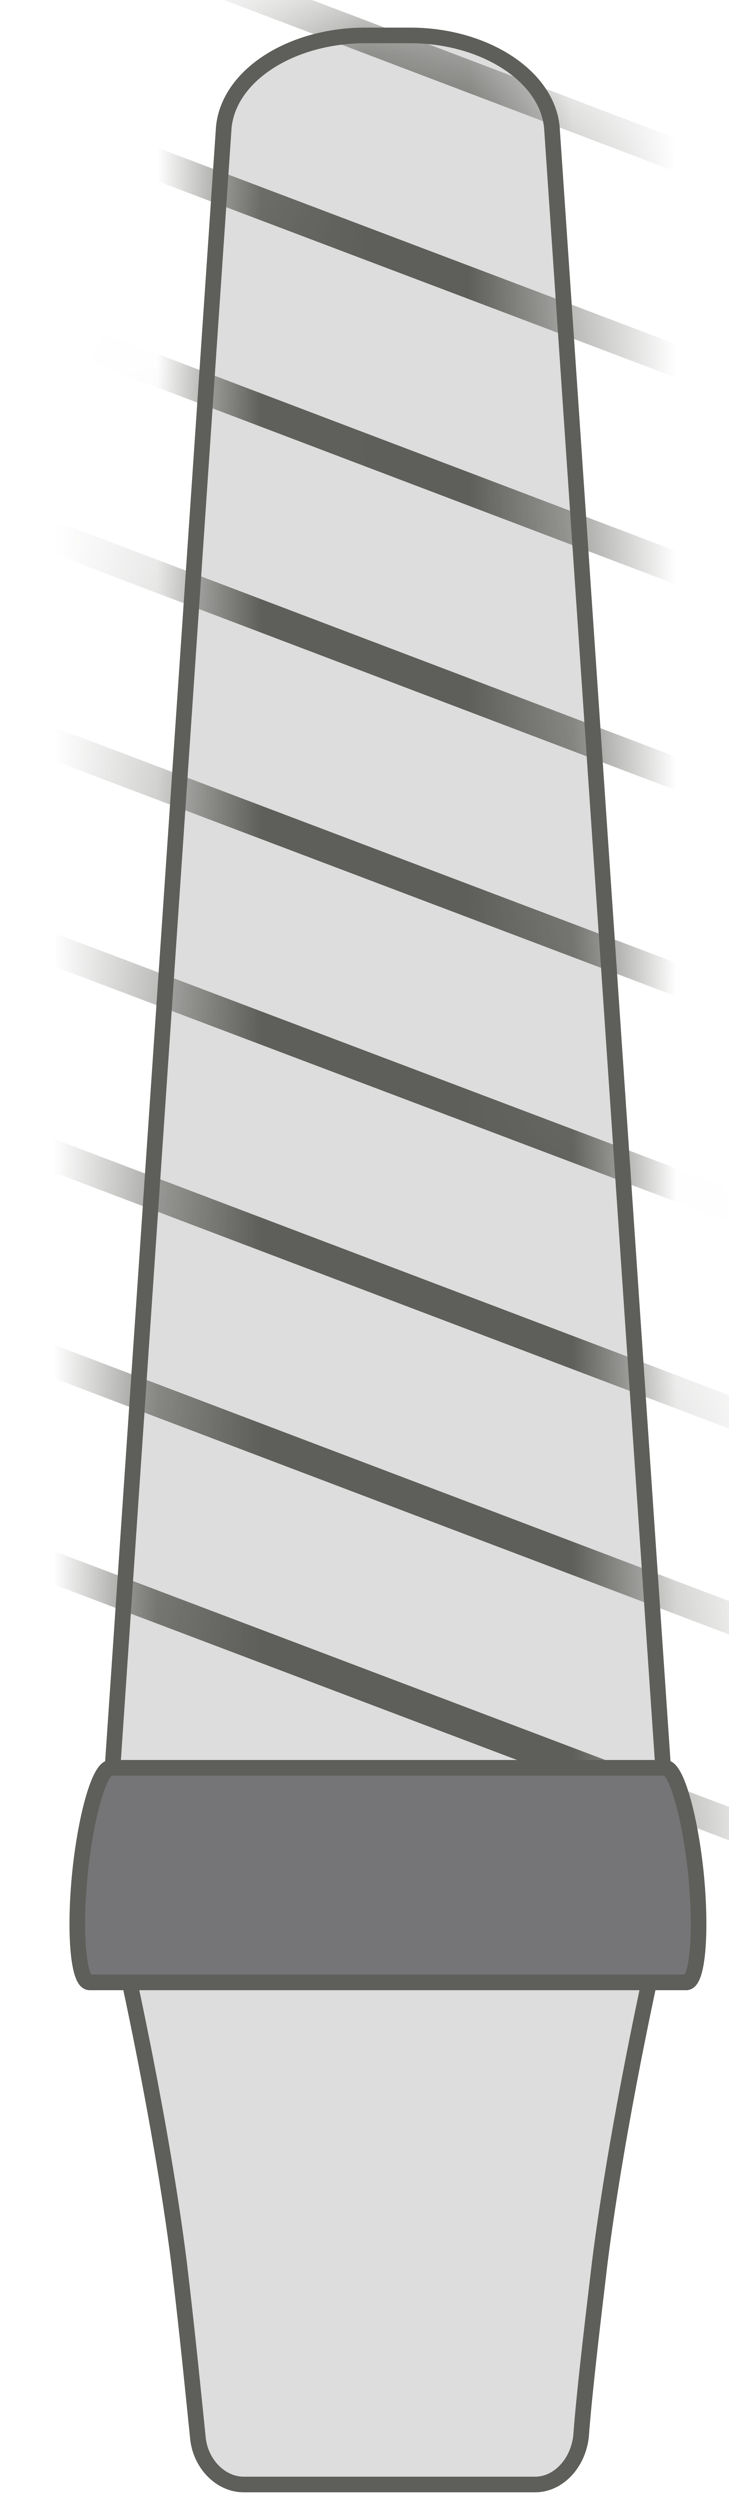 <svg width="7" height="24" viewBox="0 0 7 24" fill="none" xmlns="http://www.w3.org/2000/svg">
<path d="M3.939 0.34H3.509C2.799 0.34 2.199 0.72 2.149 1.22L0.949 18.91H6.499L5.299 1.22C5.249 0.72 4.639 0.34 3.939 0.34Z" fill="#DDDDDD" stroke="#5E5E5A" stroke-width="0.15" stroke-miterlimit="10"/>
<mask id="mask0_226_745" style="mask-type:luminance" maskUnits="userSpaceOnUse" x="0" y="0" width="7" height="19">
<path d="M3.939 0.34H3.509C2.799 0.34 2.199 0.72 2.149 1.22L0.949 18.91H6.499L5.299 1.22C5.249 0.72 4.639 0.34 3.939 0.34Z" fill="white"/>
</mask>
<g mask="url(#mask0_226_745)">
<path d="M8.2 17.96L-0.75 14.57" stroke="#5E5E5A" stroke-width="0.3" stroke-miterlimit="10"/>
<path d="M8.108 15.95L-0.852 12.55" stroke="#5E5E5A" stroke-width="0.3" stroke-miterlimit="10"/>
<path d="M8.019 13.94L-0.941 10.54" stroke="#5E5E5A" stroke-width="0.3" stroke-miterlimit="10"/>
<path d="M7.929 11.92L-1.031 8.53" stroke="#5E5E5A" stroke-width="0.3" stroke-miterlimit="10"/>
<path d="M7.829 9.91L-1.121 6.52" stroke="#5E5E5A" stroke-width="0.3" stroke-miterlimit="10"/>
<path d="M7.739 7.9L-1.211 4.5" stroke="#5E5E5A" stroke-width="0.3" stroke-miterlimit="10"/>
<path d="M7.649 5.89L-1.301 2.49" stroke="#5E5E5A" stroke-width="0.3" stroke-miterlimit="10"/>
<path d="M7.559 3.869L-1.391 0.479" stroke="#5E5E5A" stroke-width="0.3" stroke-miterlimit="10"/>
<path d="M7.47 1.86L-1.48 -1.54" stroke="#5E5E5A" stroke-width="0.3" stroke-miterlimit="10"/>
</g>
<path d="M5.119 23.85H2.339C2.119 23.85 1.919 23.65 1.899 23.39C1.859 23 1.799 22.39 1.719 21.72C1.549 20.37 1.199 18.82 1.199 18.82H6.279C6.279 18.82 5.929 20.37 5.759 21.72C5.679 22.39 5.609 22.99 5.579 23.39C5.549 23.65 5.359 23.85 5.139 23.85H5.119Z" fill="#DDDDDD" stroke="#5E5E5A" stroke-width="0.15" stroke-miterlimit="10"/>
<path d="M6.6 19.03H0.86C0.75 19.03 0.71 18.54 0.77 17.96C0.83 17.4 0.96 16.97 1.06 16.97H6.39C6.49 16.97 6.62 17.41 6.68 17.96C6.74 18.54 6.7 19.03 6.59 19.03H6.6Z" fill="#757577" stroke="#5E5E5A" stroke-width="0.15" stroke-miterlimit="10"/>
</svg>
